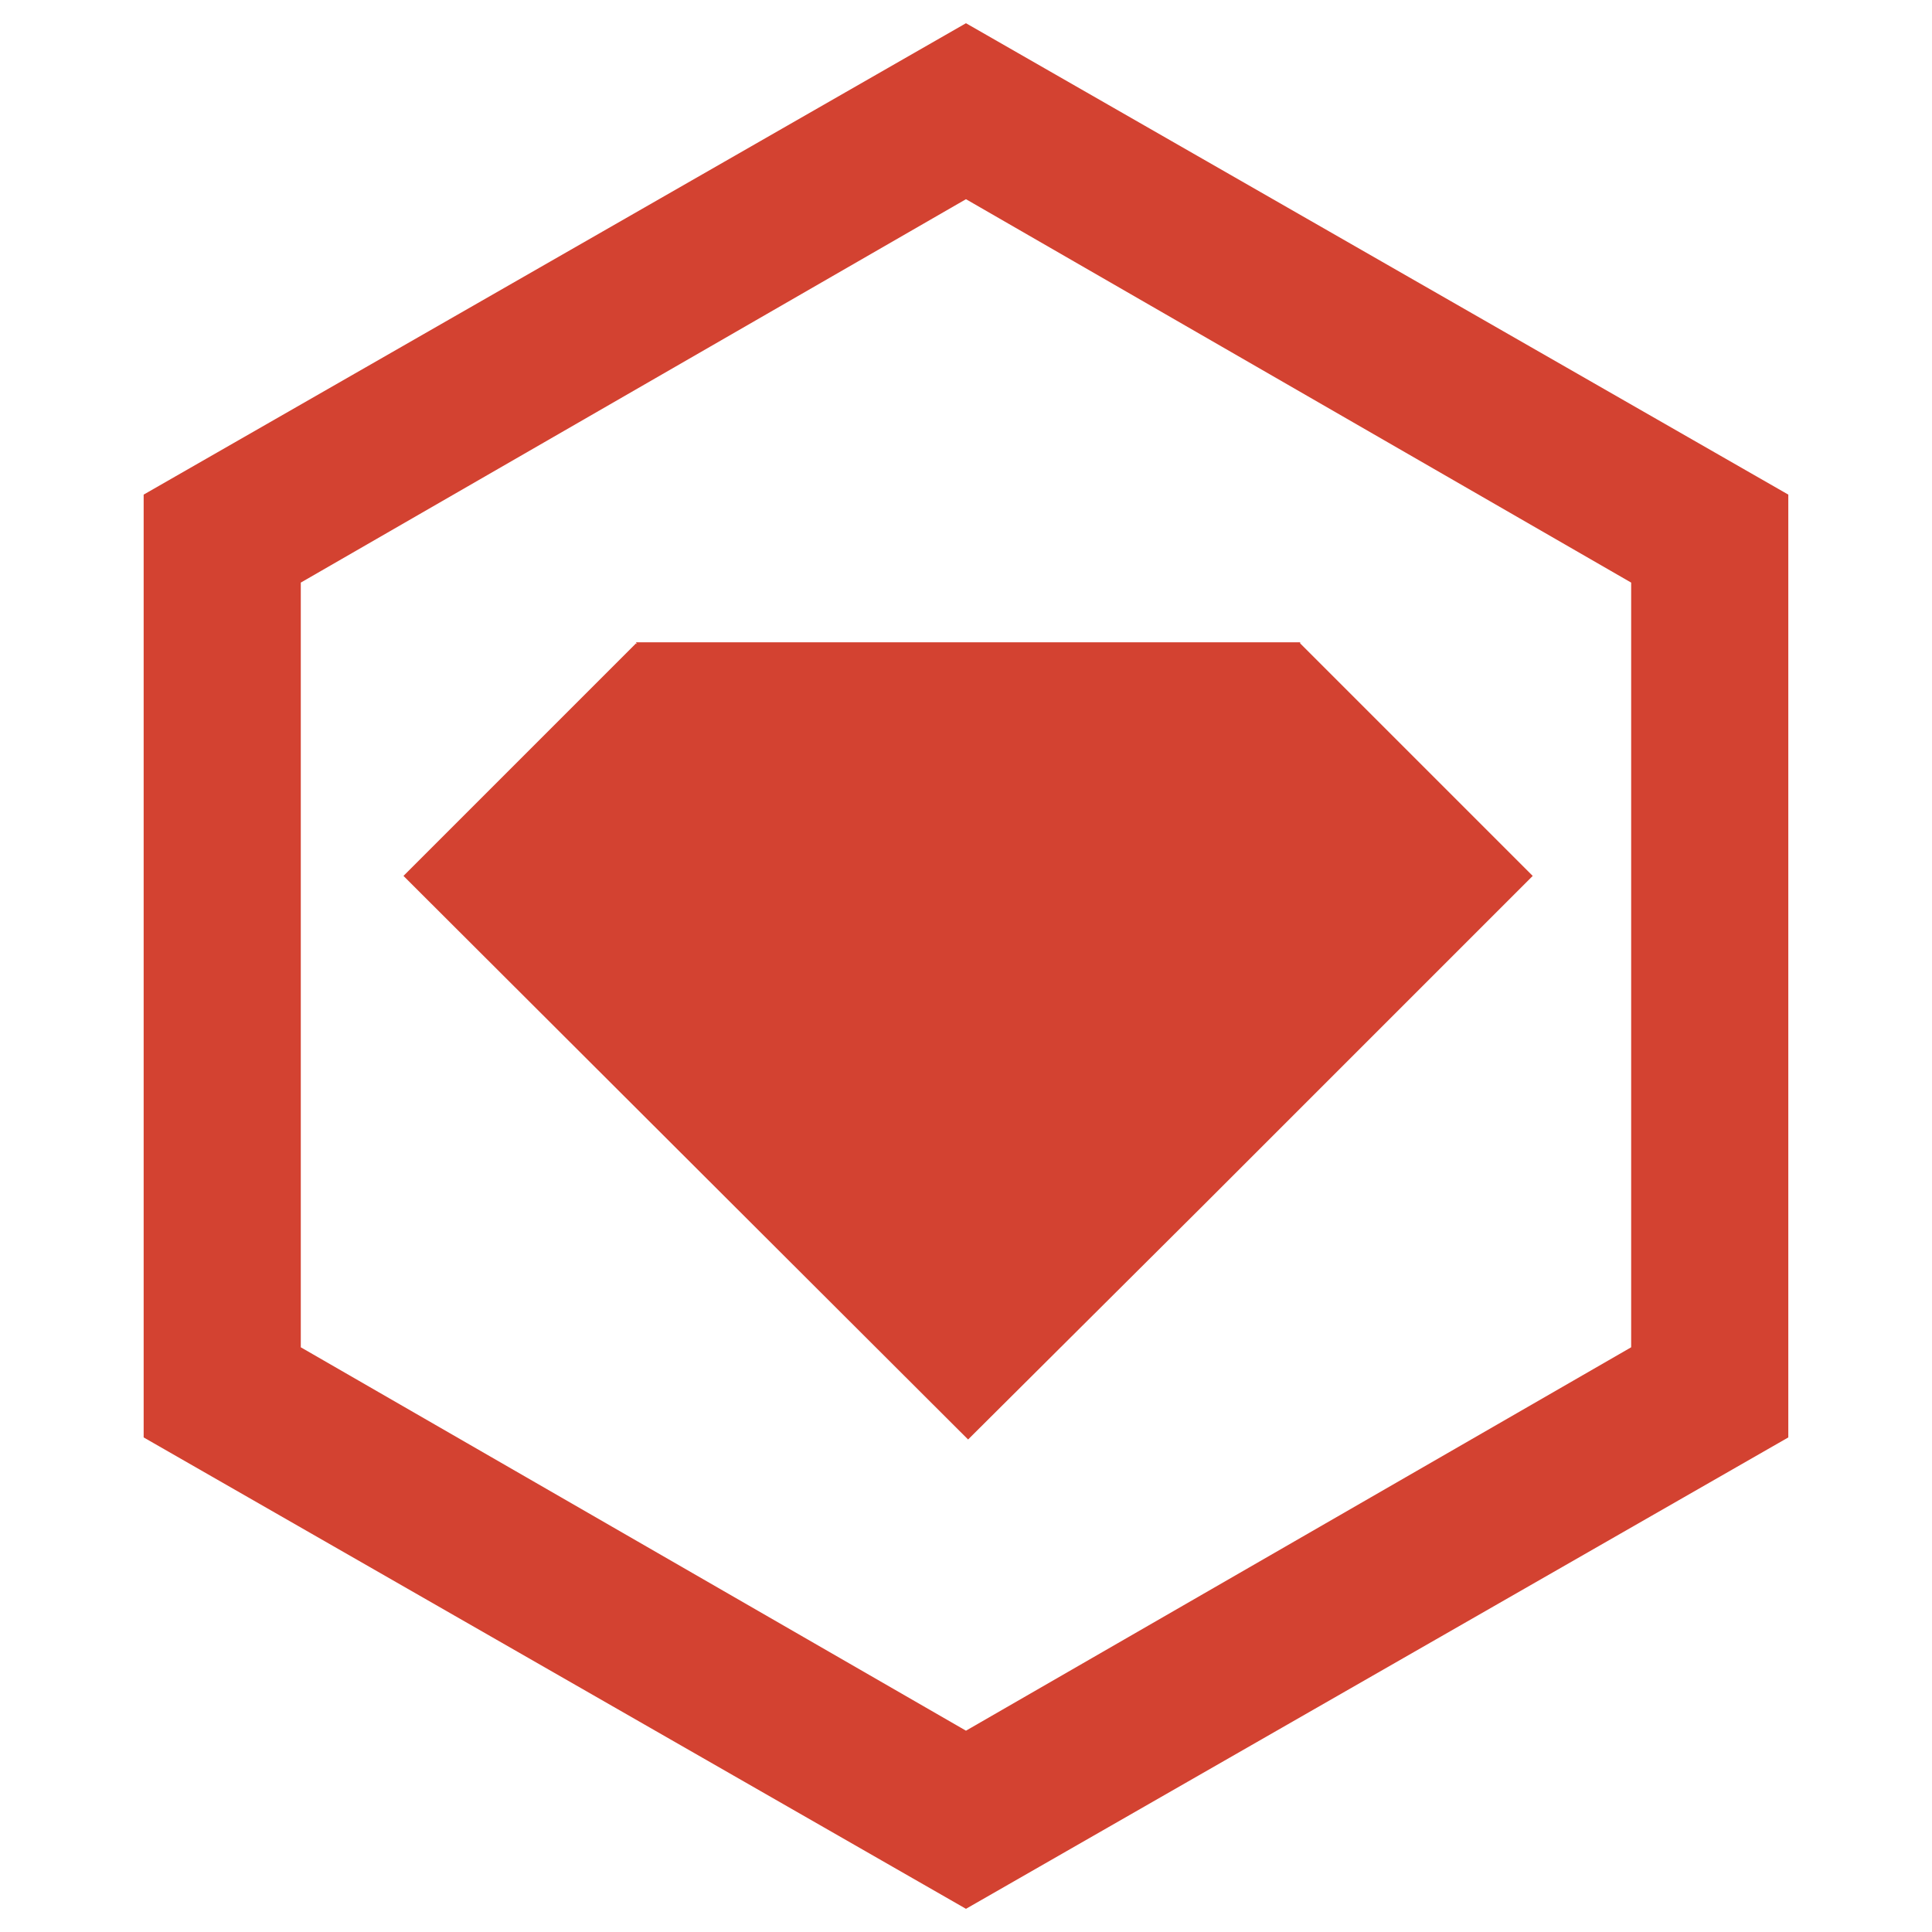 <svg viewBox="0 0 300 300" xmlns="http://www.w3.org/2000/svg">
 <g transform="translate(22.176 2.63)" fill="#d34231">
  <path d="m76.748 97.434-0.163-0.163-36.11 36.11 87.674 87.512 36.11-35.948 51.564-51.563-36.11-36.11v-0.164h-103.13l0.163 0.326z"/>
  <path d="m127.82 0.976-127.69 73.197v146.4l127.69 73.197 127.69-73.197v-146.4zm103.29 205.6-103.29 59.534-103.29-59.534v-118.74l103.29-59.534 103.29 59.534z"/>
 </g>
</svg>